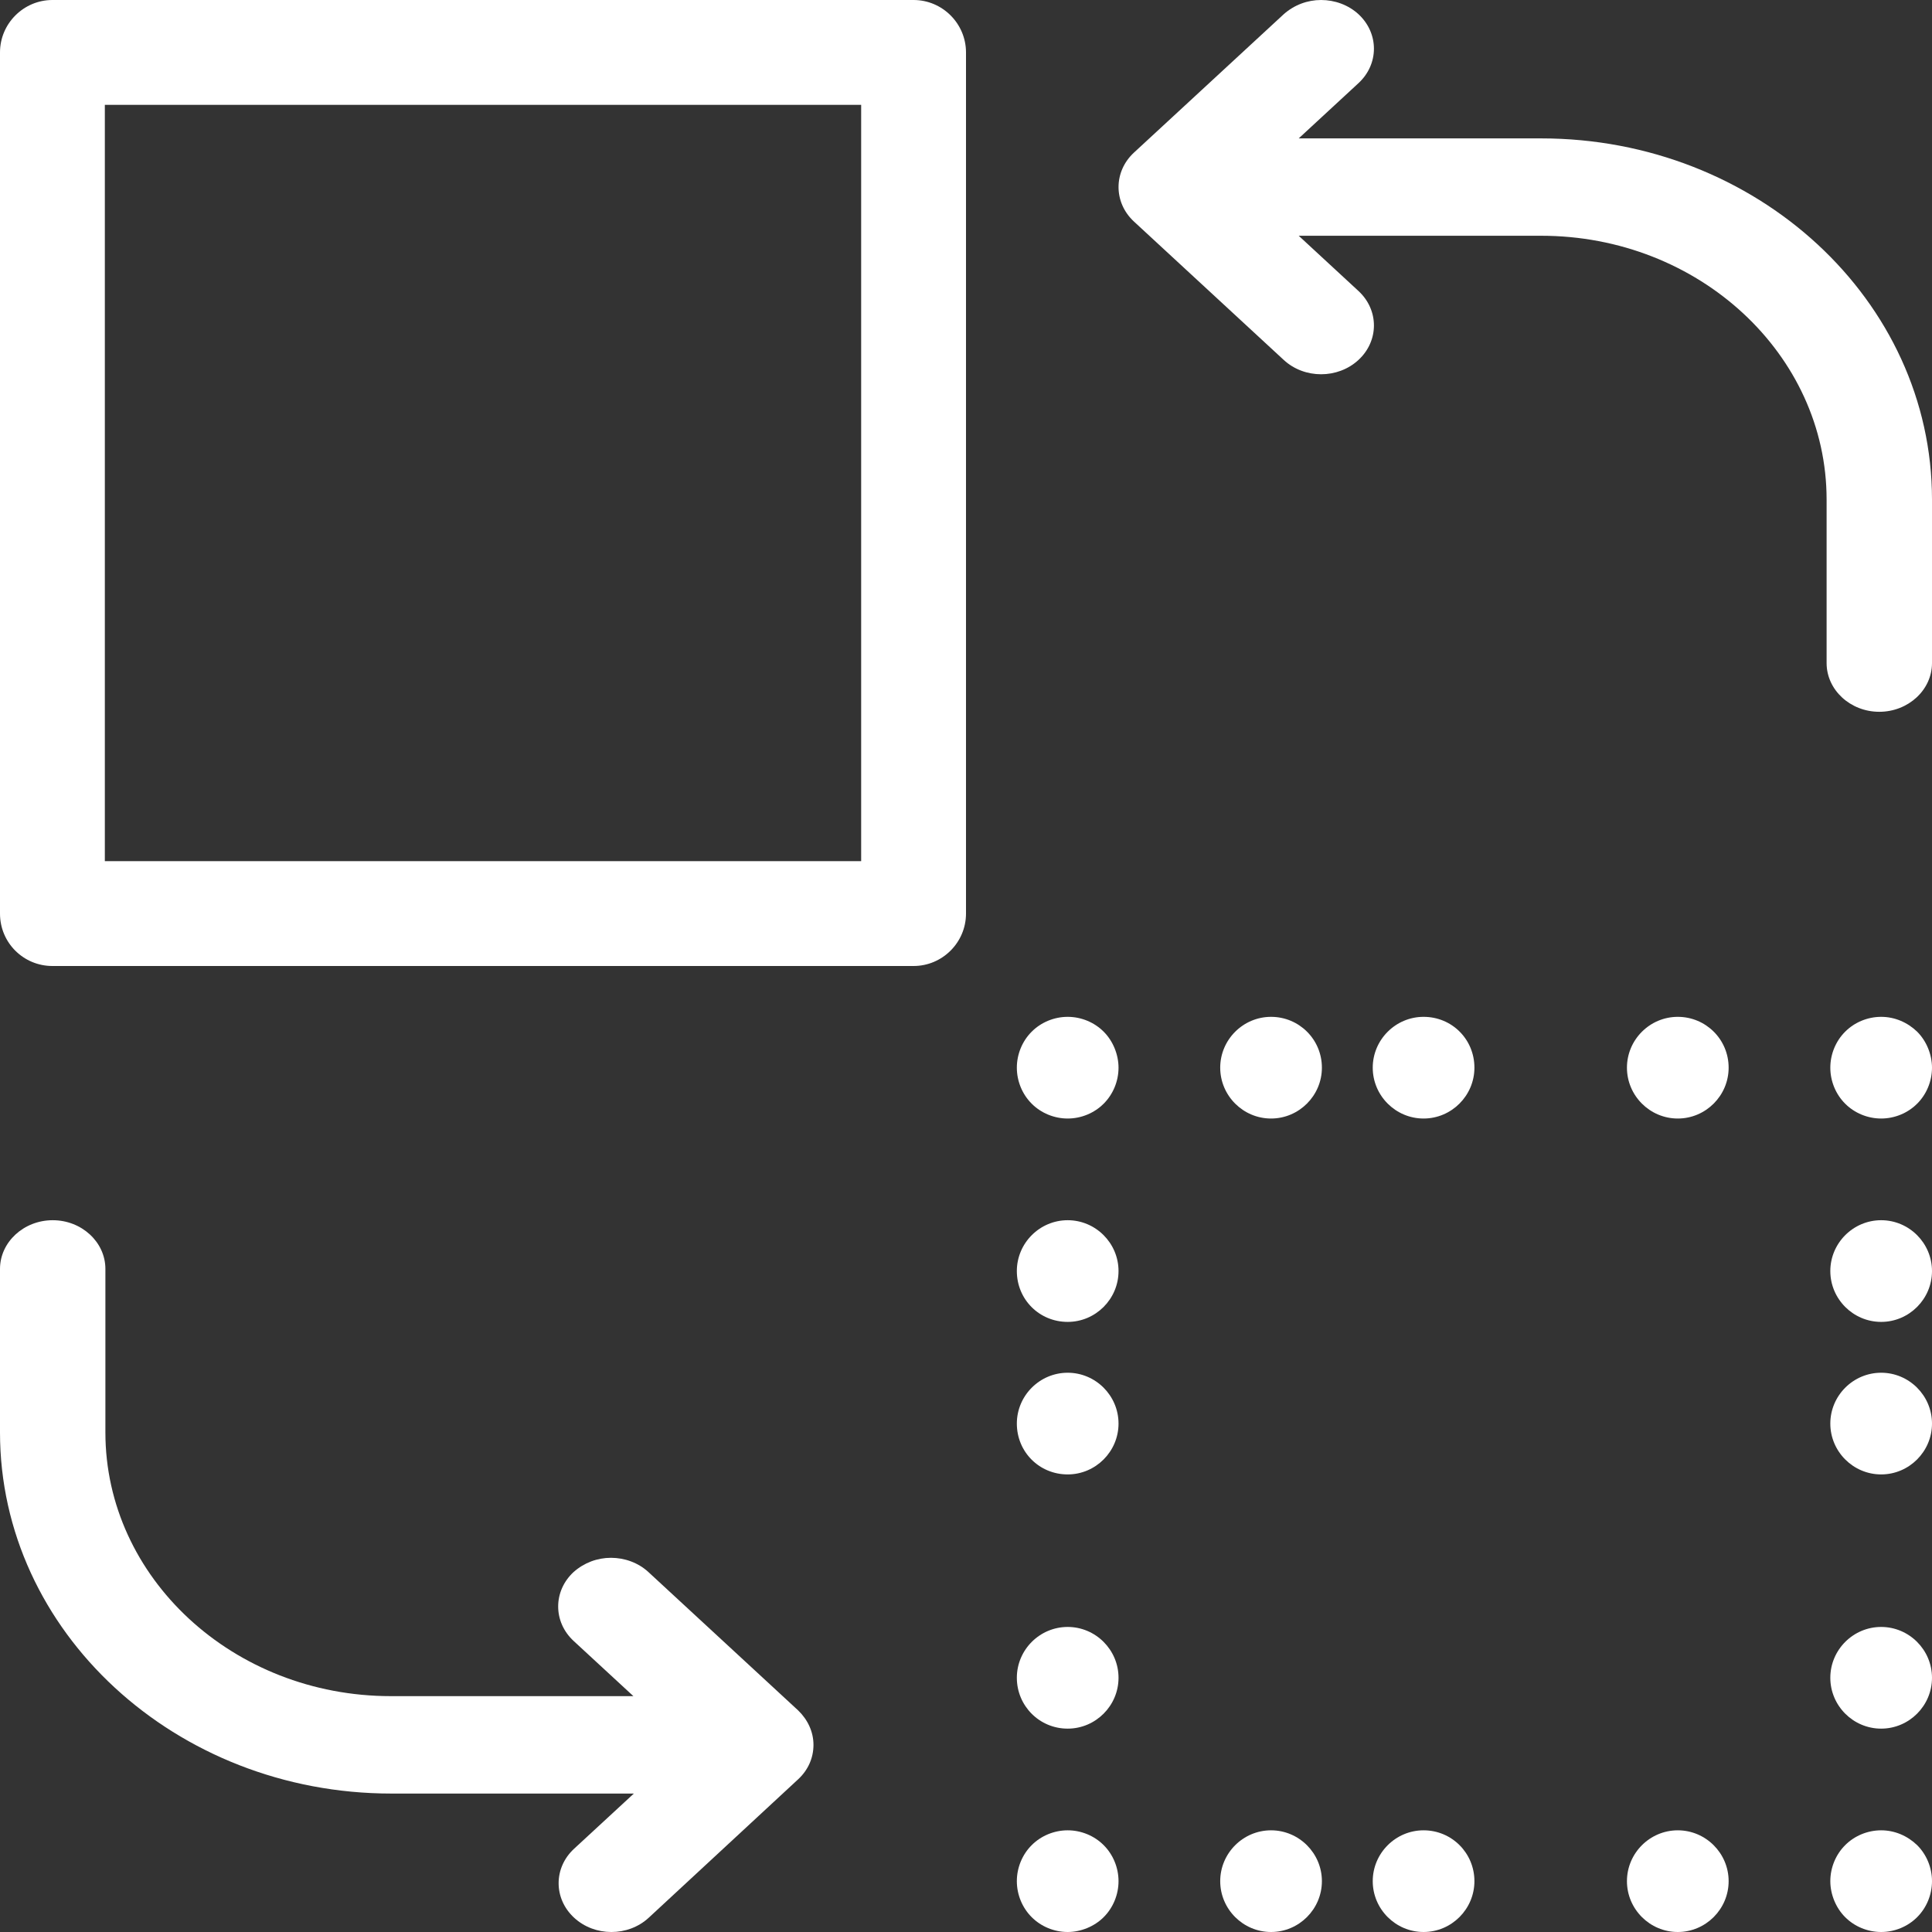 
<svg width="38px" height="38px" viewBox="0 0 38 38" version="1.1" xmlns="http://www.w3.org/2000/svg" xmlns:xlink="http://www.w3.org/1999/xlink">
    <rect x="0" y="0" width="38" height="38" fill="#333333" stroke="none"/>
    <g id="Page-1" stroke="none" stroke-width="1" fill="none" fill-rule="evenodd">
        <g id="Dashboard---Alert" transform="translate(-291, -720)" fill-rule="nonzero" fill="#FFFFFF">
            <g id="change" transform="translate(310, 739) scale(-1, -1) translate(-310, -739) translate(291, 720)">
                <path d="M30.302,2.723 L25.533,2.723 L26.708,1.638 C27.114,1.263 27.114,0.656 26.708,0.281 C26.302,-0.094 25.646,-0.094 25.24,0.281 L22.302,3.003 C22.104,3.186 22,3.426 22,3.681 C22,3.936 22.112,4.176 22.302,4.359 L25.248,7.081 C25.447,7.264 25.715,7.36 25.983,7.36 C26.251,7.36 26.51,7.264 26.717,7.081 C27.123,6.706 27.123,6.099 26.717,5.724 L25.542,4.639 L30.311,4.639 C33.413,4.639 35.927,6.969 35.927,9.826 L35.927,13.042 C35.927,13.569 36.393,14 36.963,14 C37.533,14 38,13.569 38,13.042 L38,9.826 C38,5.908 34.544,2.723 30.302,2.723 Z" id="Shape"></path>
                <path d="M36.969,19 L20.031,19 C19.464,19 19,19.464 19,20.031 L19,36.969 C19,37.536 19.464,38 20.031,38 L36.969,38 C37.536,38 38,37.536 38,36.969 L38,20.031 C38,19.455 37.536,19 36.969,19 Z M35.938,35.938 L21.062,35.938 L21.062,21.062 L35.938,21.062 L35.938,35.938 L35.938,35.938 Z" id="Shape"></path>
                <path d="M12.75,30.92 C12.344,30.545 11.687,30.545 11.281,30.92 C10.875,31.295 10.875,31.902 11.281,32.277 L12.456,33.363 L7.688,33.363 C4.587,33.363 2.073,31.032 2.073,28.174 L2.073,24.958 C2.073,24.431 1.607,24 1.037,24 C0.466,24 0,24.431 0,24.958 L0,28.174 C0,32.094 3.447,35.278 7.688,35.278 L12.456,35.278 L11.281,36.364 C10.875,36.739 10.875,37.345 11.281,37.721 C11.48,37.904 11.748,38 12.016,38 C12.283,38 12.543,37.904 12.75,37.721 L15.696,34.999 C16.101,34.624 16.101,34.017 15.696,33.642 L12.75,30.92 Z" id="Shape"></path>
                <path d="M1,2 C1.267,2 1.525,1.892 1.708,1.708 C1.892,1.525 2,1.267 2,1 C2,0.742 1.892,0.475 1.708,0.292 C1.525,0.108 1.267,0 1,0 C0.733,0 0.475,0.108 0.292,0.292 C0.108,0.475 0,0.733 0,1 C0,1.267 0.108,1.525 0.292,1.708 C0.483,1.892 0.733,2 1,2 Z" id="Shape"></path>
                <path d="M10,2 C10.55,2 11,1.55 11,1 C11,0.45 10.55,0 10,0 C9.45,0 9,0.45 9,1 C9,1.55 9.442,2 10,2 Z" id="Shape"></path>
                <path d="M5,2 C5.55,2 6,1.55 6,1 C6,0.45 5.55,0 5,0 C4.45,0 4,0.45 4,1 C4,1.55 4.45,2 5,2 Z" id="Shape"></path>
                <path d="M13,2 C13.55,2 14,1.55 14,1 C14,0.45 13.55,0 13,0 C12.45,0 12,0.45 12,1 C12,1.55 12.45,2 13,2 Z" id="Shape"></path>
                <path d="M17,0 C16.742,0 16.475,0.108 16.292,0.292 C16.108,0.475 16,0.733 16,1 C16,1.267 16.108,1.525 16.292,1.708 C16.475,1.892 16.733,2 17,2 C17.267,2 17.525,1.892 17.708,1.708 C17.892,1.525 18,1.267 18,1 C18,0.733 17.892,0.475 17.708,0.292 C17.525,0.108 17.267,0 17,0 Z" id="Shape"></path>
                <path d="M17,12 C16.45,12 16,12.45 16,13 C16,13.55 16.45,14 17,14 C17.55,14 18,13.55 18,13 C18,12.442 17.558,12 17,12 Z" id="Shape"></path>
                <path d="M17,9 C16.45,9 16,9.45 16,10 C16,10.55 16.45,11 17,11 C17.55,11 18,10.55 18,10 C18,9.442 17.558,9 17,9 Z" id="Shape"></path>
                <path d="M17,4 C16.45,4 16,4.45 16,5 C16,5.55 16.45,6 17,6 C17.55,6 18,5.55 18,5 C18,4.45 17.558,4 17,4 Z" id="Shape"></path>
                <path d="M17,16 C16.733,16 16.475,16.108 16.292,16.292 C16.108,16.475 16,16.733 16,17 C16,17.258 16.108,17.525 16.292,17.708 C16.475,17.892 16.733,18 17,18 C17.267,18 17.525,17.892 17.708,17.708 C17.892,17.525 18,17.267 18,17 C18,16.733 17.892,16.475 17.708,16.292 C17.525,16.108 17.267,16 17,16 Z" id="Shape"></path>
                <path d="M13,18 C13.55,18 14,17.55 14,17 C14,16.45 13.55,16 13,16 C12.45,16 12,16.45 12,17 C12,17.558 12.45,18 13,18 Z" id="Shape"></path>
                <path d="M10,18 C10.55,18 11,17.55 11,17 C11,16.45 10.55,16 10,16 C9.45,16 9,16.45 9,17 C9,17.558 9.442,18 10,18 Z" id="Shape"></path>
                <path d="M5,18 C5.55,18 6,17.55 6,17 C6,16.45 5.55,16 5,16 C4.45,16 4,16.45 4,17 C4,17.558 4.45,18 5,18 Z" id="Shape"></path>
                <path d="M1,18 C1.267,18 1.525,17.892 1.708,17.708 C1.892,17.525 2,17.267 2,17 C2,16.733 1.892,16.475 1.708,16.292 C1.525,16.108 1.267,16 1,16 C0.733,16 0.475,16.108 0.292,16.292 C0.108,16.475 0,16.733 0,17 C0,17.258 0.108,17.525 0.292,17.708 C0.483,17.892 0.733,18 1,18 Z" id="Shape"></path>
                <path d="M1,14 C1.55,14 2,13.55 2,13 C2,12.45 1.55,12 1,12 C0.45,12 0,12.45 0,13 C0,13.55 0.45,14 1,14 Z" id="Shape"></path>
                <path d="M1,11 C1.55,11 2,10.55 2,10 C2,9.45 1.55,9 1,9 C0.45,9 0,9.45 0,10 C1.85037171e-17,10.55 0.45,11 1,11 Z" id="Shape"></path>
                <path d="M1,6 C1.55,6 2,5.55 2,5 C2,4.45 1.55,4 1,4 C0.45,4 0,4.45 0,5 C0,5.55 0.45,6 1,6 Z" id="Shape"></path>
            </g>
        </g>
    </g>
</svg>
